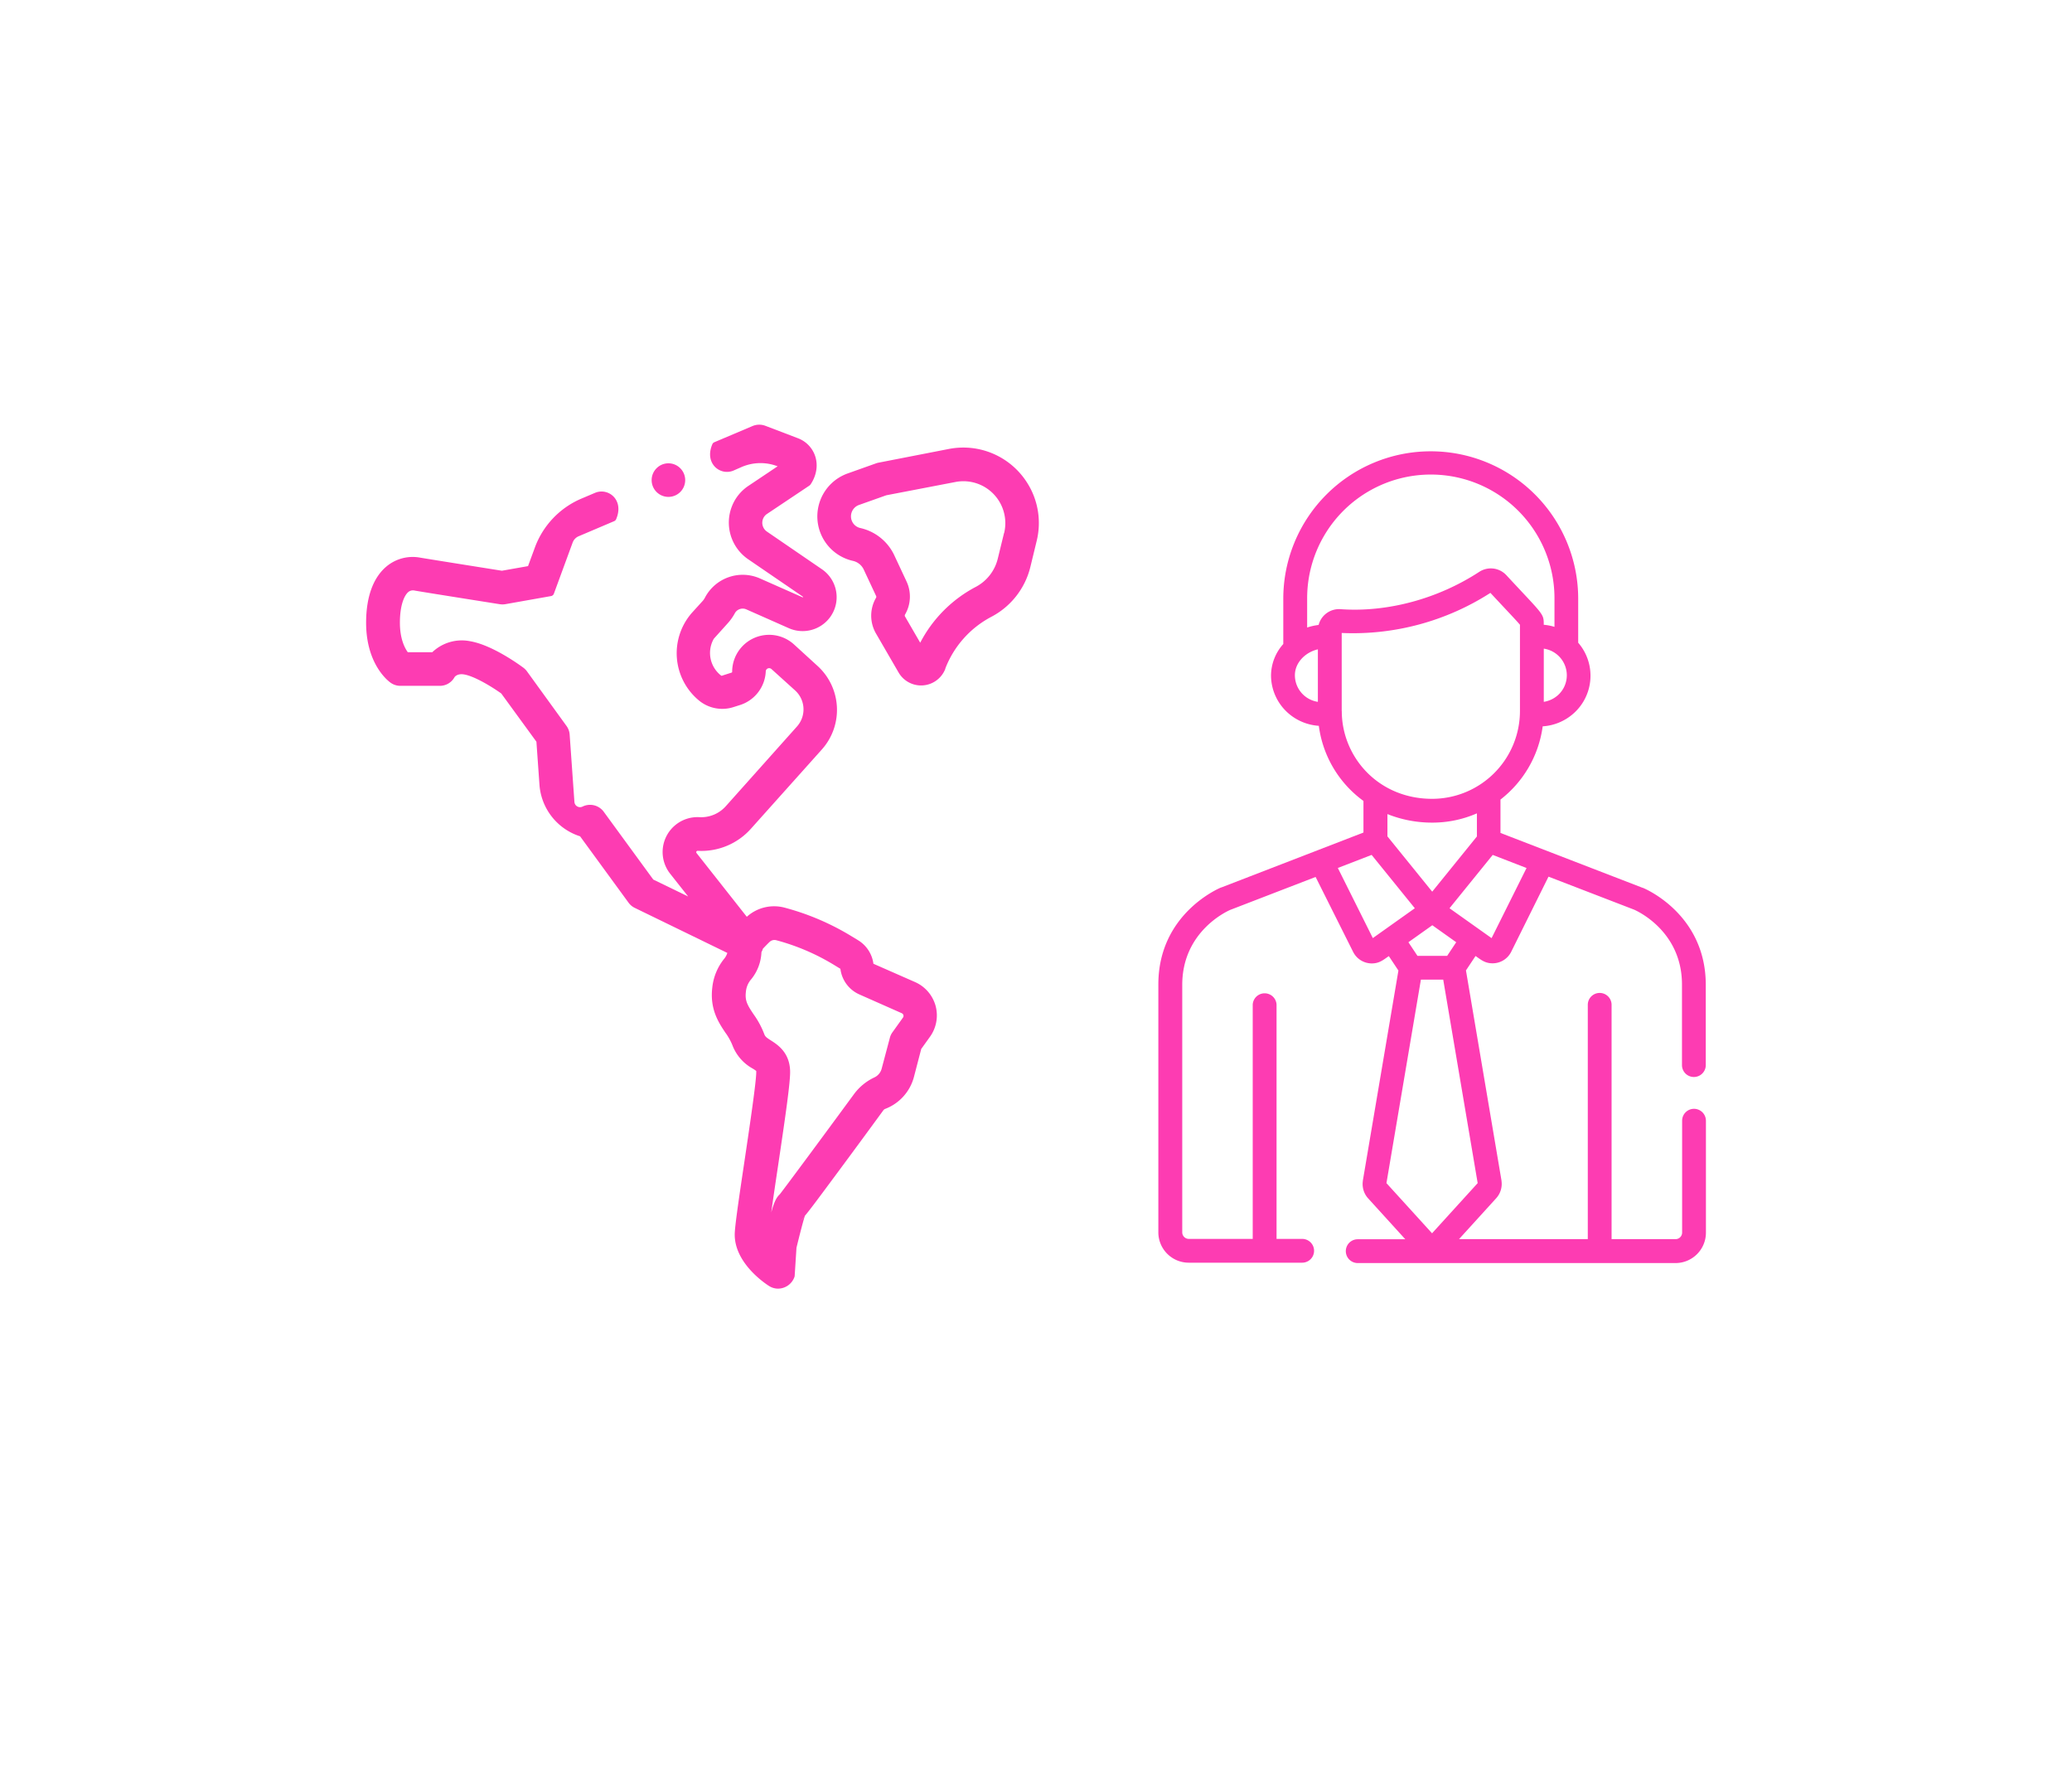 <svg id="Layer_1" data-name="Layer 1" xmlns="http://www.w3.org/2000/svg" viewBox="0 0 566 483"><defs><style>.cls-1{fill:#fd3cb2;}</style></defs><title>05</title><path class="cls-1" d="M462.75,302.86a3.25,3.25,0,0,0-3.25,3.25v30.56a1.8,1.8,0,0,1-1.8,1.79H440.23v-64a3.25,3.25,0,0,0-6.5,0v64H398.55l10.2-11.22a5.82,5.82,0,0,0,1.41-4.67.3.3,0,0,0,0-.1l-9.71-57.41,2.62-3.94c1.44,1,2.56,2,4.65,2a5.68,5.68,0,0,0,5.09-3.15h0L423,239.45l23.35,9c.84.36,13.11,5.89,13.11,20.47v22a3.25,3.25,0,1,0,6.5,0V269c0-19.22-16.46-26.2-17.16-26.49l-.06,0-38.86-15v-9.12a30.4,30.4,0,0,0,11.53-20,14,14,0,0,0,8.26-3.37,13.78,13.78,0,0,0,1.44-19.47v-12a40.28,40.28,0,1,0-80.56,0v12.36a13,13,0,0,0-3.35,8.7A13.79,13.79,0,0,0,352,194.88a14.06,14.06,0,0,0,8.26,3.37,30.18,30.18,0,0,0,12.19,20.52v8.63l-38.82,15-.06,0c-.7.29-17.15,7.27-17.15,26.49v67.71a8.3,8.3,0,0,0,8.29,8.29h31a3.25,3.25,0,0,0,0-6.5h-7v-64a3.26,3.26,0,0,0-6.51,0v64H324.74a1.79,1.79,0,0,1-1.79-1.79V269c0-14.63,12.35-20.14,13.1-20.47l23.33-9L369.63,260a5.7,5.7,0,0,0,5.1,3.15c2.08,0,3.18-1,4.65-2l2.62,3.94-9.72,57.41s0,.06,0,.1a5.82,5.82,0,0,0,1.4,4.67l10.2,11.22h-13a3.25,3.25,0,0,0,0,6.5H457.7a8.3,8.3,0,0,0,8.3-8.29V306.11A3.26,3.26,0,0,0,462.75,302.86ZM417,237.09l-9.55,19.15-11.49-8.16c2.68-3.32-.46.56,11.8-14.57Zm-19.21,20.27-2.48,3.73h-8.1l-2.48-3.73,6.53-4.64ZM379,228.45v-6.09a32.82,32.82,0,0,0,12.29,2.33,30.38,30.38,0,0,0,12.15-2.53v6.31l-12.21,15.08Zm49-44a7.3,7.3,0,0,1-2.53,5.52,7.57,7.57,0,0,1-3.76,1.73V177.17A7.36,7.36,0,0,1,428,184.43Zm-68,7.25a7.35,7.35,0,0,1-6.28-7.25c0-3.48,2.88-6.31,6.28-7.09Zm.18-21a16.27,16.27,0,0,0-3.11.7v-8a33.78,33.78,0,1,1,67.56,0v7.82a14.2,14.2,0,0,0-2.93-.57c0-3.13,0-2.53-10.23-13.56a5.78,5.78,0,0,0-7.38-.9c-11.33,7.4-25.14,11.11-37.88,10.2A5.77,5.77,0,0,0,360.2,170.71Zm6.33,23.53V172.89a69.47,69.47,0,0,0,40.62-10.95c4.7,5.05,7.25,7.7,8.07,8.71v23.59a24,24,0,0,1-24,23.95C376.45,218.19,366.53,206.7,366.53,194.24Zm8.5,62-9.56-19.15,9.23-3.57,11.8,14.57Zm3.72,66.93,9.41-55.58h6.1l9.41,55.58-12.46,13.7Z"/><path class="cls-1" d="M255.58,274.77a10,10,0,0,0-5.62-6.53l-11.37-5a8.88,8.88,0,0,0-4.15-6.4l-1.92-1.17a69.15,69.15,0,0,0-18.17-7.75A11.13,11.13,0,0,0,204,250.41L190.27,233a.4.4,0,0,1-.08-.23.35.35,0,0,1,.12-.27.33.33,0,0,1,.27-.11,18.12,18.12,0,0,0,14.52-6l19.43-21.71a16.22,16.22,0,0,0-1.22-22.8L216.87,176A10.1,10.1,0,0,0,200,183.52a.19.19,0,0,1-.14.19l-2.65.85a.28.28,0,0,1-.18,0,7.81,7.81,0,0,1-2.2-9.8,1.86,1.86,0,0,1,.29-.44l3.6-4a14,14,0,0,0,2-2.8,2.45,2.45,0,0,1,3.14-1.08l11.66,5.16a9.32,9.32,0,0,0,11.22-3,9.25,9.25,0,0,0-2.24-13.13l-15-10.27a2.93,2.93,0,0,1-1.05-3.52,2.82,2.82,0,0,1,1.08-1.31L221,132.7a1.7,1.7,0,0,0,.5-.5c3.33-5.16,1.05-10.75-3.5-12.49l-8.91-3.4a4.74,4.74,0,0,0-3.55.07l-10.41,4.41a1,1,0,0,0-.53.52c-2.29,5.31,2.17,8.74,5.77,7.22l2.28-1a13,13,0,0,1,9.73-.18l.06,0-8,5.36a11.94,11.94,0,0,0-4.45,5.45,12.14,12.14,0,0,0,4.35,14.57l15,10.26s0,0,0,.07a.09.09,0,0,1,0,.08.1.1,0,0,1-.12,0l-11.66-5.16a11.65,11.65,0,0,0-14.94,5.16,4.59,4.59,0,0,1-.67,1l-2.78,3.06a16.74,16.74,0,0,0,1.7,24.08,10,10,0,0,0,9.51,1.85l1.8-.57a10.11,10.11,0,0,0,7-9.18.91.91,0,0,1,.93-.87.93.93,0,0,1,.62.23l6.44,5.82a7,7,0,0,1,.53,9.88L198.27,220.2a9,9,0,0,1-7.21,3,9.54,9.54,0,0,0-8,15.44l4.92,6.23-9.53-4.63-13.53-18.52a4.64,4.64,0,0,0-5.79-1.41,1.54,1.54,0,0,1-2.22-1.27l-1.3-18.4a4.51,4.51,0,0,0-.87-2.37L144,183.44a4.8,4.8,0,0,0-.95-1c-.85-.64-8.47-6.25-14.64-7.3a11.68,11.68,0,0,0-10.32,3h-6.7c-.88-1.22-2.15-3.73-2.15-8.07,0-4.73,1.18-7.41,2.28-8.35a2,2,0,0,1,1.8-.4c5.51.92,23,3.68,23.18,3.71a4.78,4.78,0,0,0,1.51,0l12.53-2.22a1,1,0,0,0,.75-.62l5.14-14A3,3,0,0,1,158,146.5l9.77-4.15a1,1,0,0,0,.53-.52c2.29-5.31-2.17-8.74-5.77-7.21l-3.73,1.58a23.21,23.21,0,0,0-12.68,13.32l-1.88,5.11-7.14,1.26c-3.43-.55-17.53-2.78-22.35-3.58a11.16,11.16,0,0,0-9.22,2.45c-3.62,3.06-5.52,8.36-5.52,15.34,0,11.3,6,15.9,6.71,16.39a4.56,4.56,0,0,0,2.65.84h10.8a4.58,4.58,0,0,0,4-2.38s.68-1.06,2.62-.73c2.81.48,7.47,3.29,10.14,5.2l9.6,13.17.83,11.72a16,16,0,0,0,11.1,14.12l13.23,18.12a4.55,4.55,0,0,0,1.69,1.42l25.3,12.31a4.71,4.71,0,0,1-.95,1.71,15,15,0,0,0-3.16,7.78c-.7,5.89,1.76,9.57,3.56,12.26a16.07,16.07,0,0,1,1.92,3.41,12.24,12.24,0,0,0,5.53,6.41,10.44,10.44,0,0,1,1,.67.87.87,0,0,1,0,.18c.07,2.36-1.84,15.23-3.24,24.63-1.33,8.9-2.47,16.59-2.62,19.32-.44,8.16,8.38,14,9.39,14.62a4.56,4.56,0,0,0,2.45.71,4.8,4.8,0,0,0,4.45-3.17,1.37,1.37,0,0,0,.07-.34l.49-7.65c.82-3.39,1.84-7.34,2.3-8.74,1.36-1.6,3.7-4.77,8.55-11.31,5-6.73,10.59-14.37,12.9-17.53a1.13,1.13,0,0,1,.48-.36,12.83,12.83,0,0,0,7.85-8.7l2-7.67,2.34-3.26A10,10,0,0,0,255.58,274.77Zm-36.8,58.58a8.69,8.69,0,0,0,.89-.91A4.21,4.21,0,0,1,218.78,333.35ZM246.62,278l-2.82,3.94a4.36,4.36,0,0,0-.71,1.49l-2.25,8.47a3.66,3.66,0,0,1-2,2.39,14.61,14.61,0,0,0-5.55,4.55C222.5,313.54,214.72,324,213,326.23c-1,.89-1.61,2.36-2.32,4.94.48-3.51,1.15-8,1.81-12.42,2.14-14.36,3.43-23.29,3.34-26.26-.15-5.06-3.46-7.16-5.23-8.3-1.26-.8-1.58-1.06-1.83-1.74a23.58,23.58,0,0,0-2.94-5.44c-1.65-2.47-2.37-3.66-2.08-6.09a6,6,0,0,1,1.46-3.45,12.49,12.49,0,0,0,2.79-7.4,4.3,4.3,0,0,0,.39-.92c.64-.69,1.25-1.31,1.81-1.85a1.93,1.93,0,0,1,1.84-.49,60,60,0,0,1,15.76,6.73l1.77,1.08a8.81,8.81,0,0,0,5.18,7l11.56,5.12a.82.82,0,0,1,.48.56A.83.83,0,0,1,246.62,278Z"/><path class="cls-1" d="M185.83,127.9a4.56,4.56,0,0,0-6.48,0,4.58,4.58,0,0,0,3.24,7.82,4.58,4.58,0,0,0,3.24-7.82Z"/><path class="cls-1" d="M280.67,132a20.62,20.62,0,0,0-21.43-9.38L240,126.37a3.9,3.9,0,0,0-.67.18l-7.78,2.77A12.45,12.45,0,0,0,233,153.2a4.3,4.3,0,0,1,2.94,2.36l3.37,7.2a.54.54,0,0,1,0,.51,9.71,9.71,0,0,0,0,9.8l6.15,10.61a7.1,7.1,0,0,0,12.77-1l0-.09a26.91,26.91,0,0,1,12.58-14.12,21,21,0,0,0,10.67-13.69l1.71-7.05A20.48,20.48,0,0,0,280.67,132Zm-6.39,13.55-1.71,7a11.88,11.88,0,0,1-6,7.74,36,36,0,0,0-15.2,15.26l-4.14-7.14a.56.56,0,0,1,0-.56,9.73,9.73,0,0,0,.42-9l-3.37-7.2a13.51,13.51,0,0,0-9.25-7.42,3.25,3.25,0,0,1-2.57-3.2,3.29,3.29,0,0,1,2.18-3.1l7.46-2.65L261,131.65a11.45,11.45,0,0,1,13.3,13.93Z"/></svg>